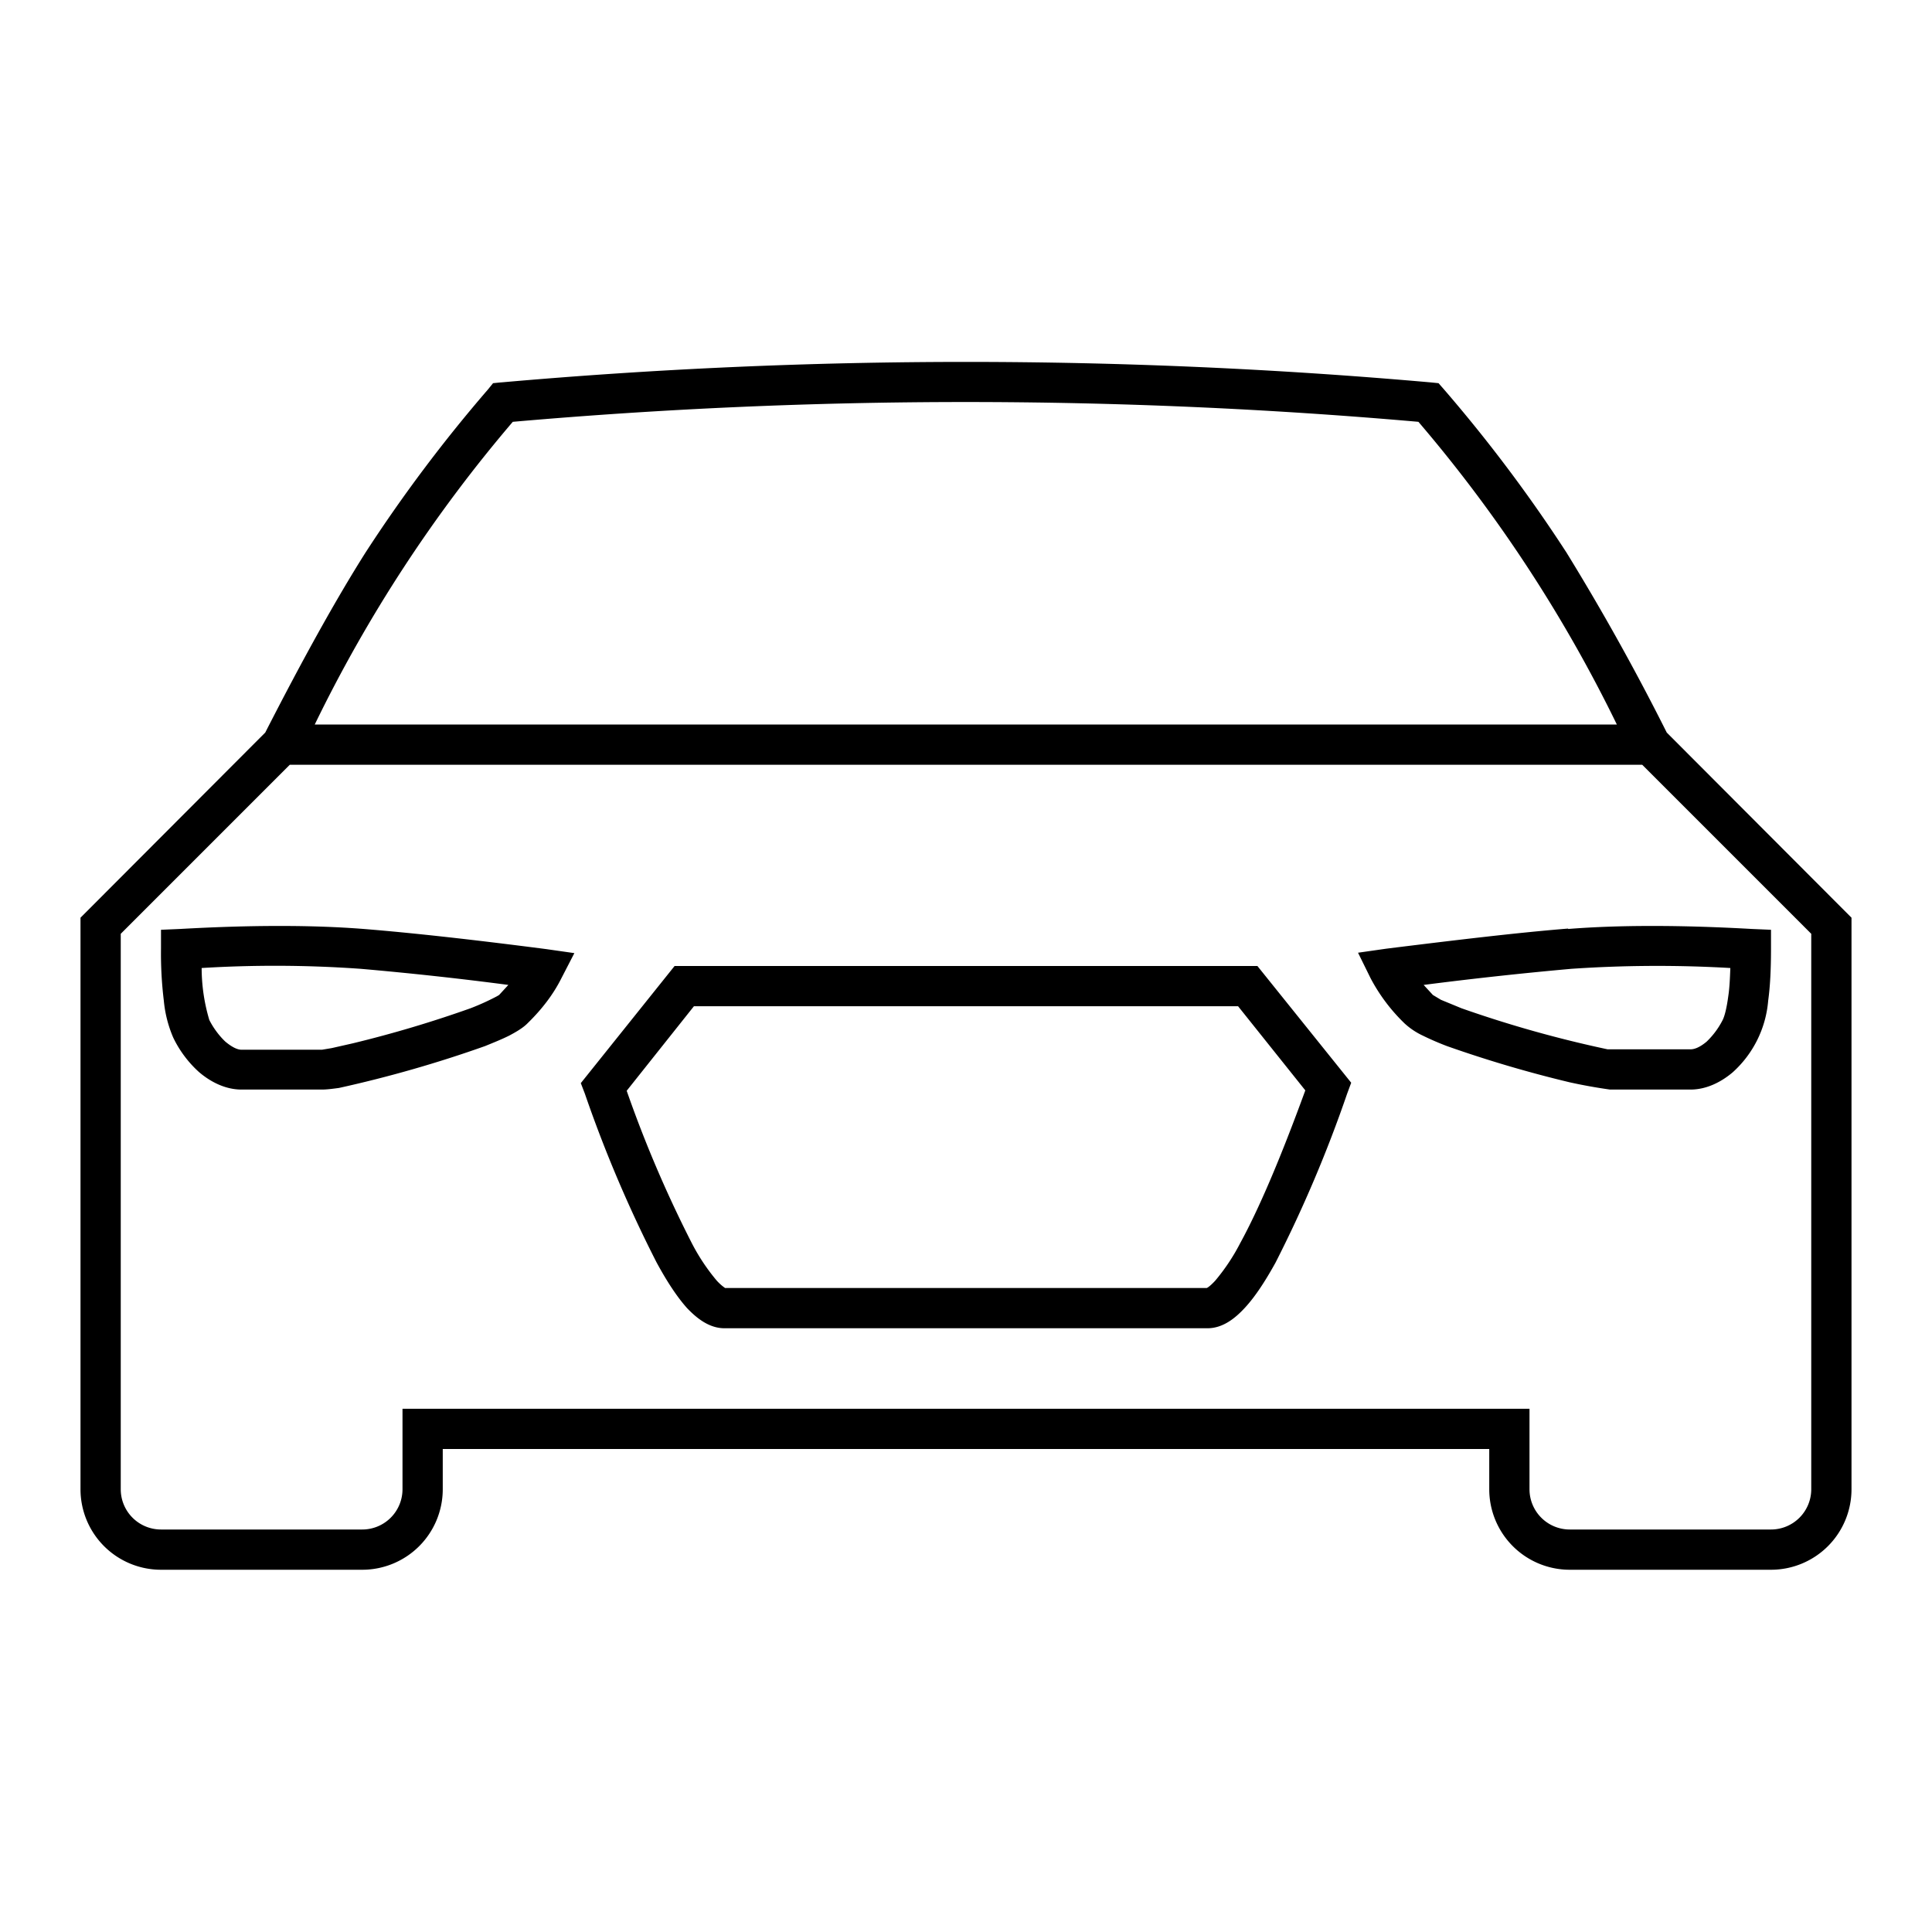 <svg width="48" height="48" fill="none" xmlns="http://www.w3.org/2000/svg"><path fill="currentColor" d="M12.46 9.5a131.22 131.22 0 0 1 23.08 0l.2.02.14.16a37 37 0 0 1 3.04 4.05 58.79 58.79 0 0 1 2.49 4.47L46 22.8V37a2 2 0 0 1-2 2h-5a2 2 0 0 1-2-2v-1H11v1a2 2 0 0 1-2 2H4a2 2 0 0 1-2-2V22.8l4.59-4.6c.92-1.8 1.75-3.3 2.49-4.47a37 37 0 0 1 3.04-4.05l.13-.16.2-.02ZM7.2 19 3 23.2V37a1 1 0 0 0 1 1h5a1 1 0 0 0 1-1v-2h28v2a1 1 0 0 0 1 1h5a1 1 0 0 0 1-1V23.2L40.8 19H7.2Zm32.97-1a35.4 35.4 0 0 0-4.93-7.52 128.88 128.88 0 0 0-22.5 0A35.37 35.37 0 0 0 7.82 18h32.36ZM5.01 24.05a4.54 4.54 0 0 0 .19 1.29c.1.2.25.4.4.54.18.15.31.2.4.2h2l.06-.01.18-.03.53-.12a29.23 29.23 0 0 0 2.92-.87 5.99 5.99 0 0 0 .66-.3l.05-.03.23-.25a84.21 84.21 0 0 0-3.67-.4 30 30 0 0 0-3.95-.02Zm-.54-.97c1.78-.1 3.3-.1 4.57 0 1.24.1 2.75.27 4.53.5l.7.1-.32.62c-.2.4-.48.77-.85 1.13-.12.12-.3.22-.45.3-.18.09-.38.17-.6.26a30.4 30.4 0 0 1-3.63 1.04c-.15.02-.3.04-.42.04H6c-.41 0-.78-.2-1.05-.43-.27-.24-.5-.55-.65-.87a3.03 3.03 0 0 1-.23-.91A9.62 9.62 0 0 1 4 23.57v-.47l.47-.02Zm38.52.97a31.47 31.47 0 0 0-3.95.02 95.6 95.6 0 0 0-3.67.4l.23.25.05.03.15.09.51.21a29.22 29.22 0 0 0 3.63 1.02H42c.09 0 .22-.04.4-.19a2 2 0 0 0 .4-.54c.05-.1.1-.3.14-.6.03-.2.04-.43.05-.7Zm-4.03-.97c1.26-.1 2.79-.1 4.57 0l.47.02v.47c0 .5-.02.93-.07 1.29a2.69 2.69 0 0 1-.88 1.78c-.27.23-.64.43-1.05.43h-2a13.12 13.12 0 0 1-1-.18 30.4 30.4 0 0 1-3.05-.9 6.94 6.94 0 0 1-.6-.26 1.78 1.78 0 0 1-.45-.3 4.41 4.41 0 0 1-.85-1.13l-.31-.63.7-.1c1.77-.22 3.28-.4 4.52-.5Zm-22.2.92h14.48l2.33 2.9-.1.27a32.43 32.43 0 0 1-1.78 4.2c-.26.47-.51.85-.76 1.12-.23.25-.54.51-.93.51H18c-.39 0-.7-.26-.93-.5-.25-.28-.5-.66-.76-1.14a32.43 32.43 0 0 1-1.78-4.19l-.1-.26L16.76 24Zm.48 1-1.67 2.1a30.2 30.2 0 0 0 1.62 3.79 5 5 0 0 0 .62.93c.13.14.2.17.2.18h11.97c.01 0 .08-.04.21-.18a5 5 0 0 0 .62-.93c.46-.84 1-2.1 1.62-3.8L30.76 25H17.24Z"/></svg>